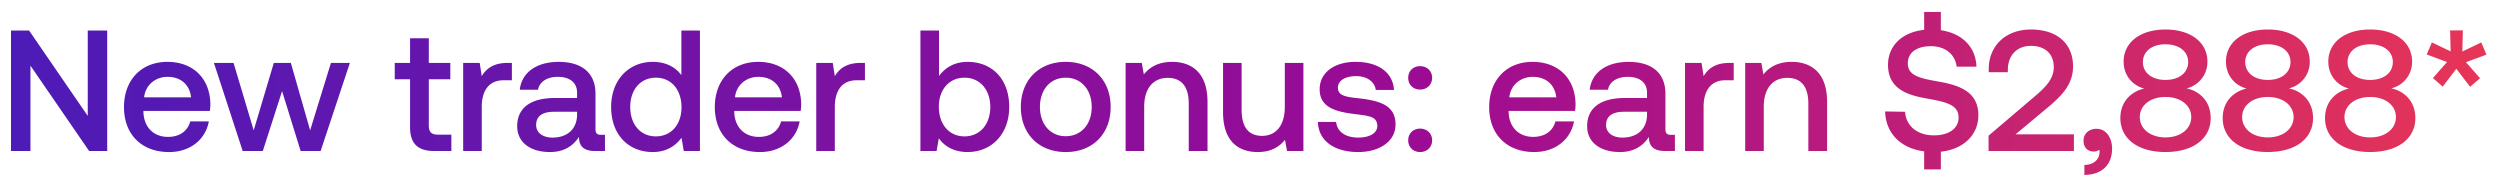<svg width="149" height="11" viewBox="0 0 149 11" fill="none" xmlns="http://www.w3.org/2000/svg"><path d="M1.815 9V3.913L5.313 9h1.076V1.82H5.23v5.088L1.733 1.82H.656V9h1.16zm8.262.062c1.302 0 2.184-.79 2.369-1.826h-1.108c-.154.585-.646.923-1.323.923-.872 0-1.436-.585-1.467-1.477V6.61h3.96c.02-.143.03-.287.03-.42-.03-1.538-1.046-2.503-2.564-2.503-1.549 0-2.584 1.077-2.584 2.698 0 1.61 1.035 2.677 2.687 2.677zM8.589 5.8c.083-.748.688-1.22 1.395-1.22.77 0 1.313.44 1.405 1.22h-2.8zM14.463 9h1.2l1.149-3.569L17.919 9h1.19l1.744-5.251h-1.129l-1.24 4.02-1.15-4.02H16.32l-1.2 4.02-1.2-4.02h-1.17L14.464 9zm9.976-1.426c0 .954.431 1.426 1.436 1.426h1.026v-.974h-.78c-.42 0-.564-.154-.564-.564V4.723h1.282V3.75h-1.282V2.282H24.44V3.75h-.913v.974h.913v2.851zm5.823-3.825c-.862 0-1.282.349-1.55.79l-.122-.79h-.985V9h1.108V6.364c0-.81.318-1.58 1.302-1.58h.493V3.75h-.246zm5.568 4.287c-.225 0-.338-.072-.338-.338V5.595c0-1.24-.8-1.907-2.195-1.907-1.323 0-2.205.635-2.318 1.66h1.087c.082-.46.523-.768 1.18-.768.728 0 1.148.359 1.148.943v.318h-1.323c-1.466 0-2.246.605-2.246 1.682 0 .974.8 1.539 1.949 1.539.851 0 1.384-.37 1.733-.903 0 .523.246.841.964.841h.585v-.964h-.226zm-1.436-1.19c-.01.81-.543 1.354-1.466 1.354-.605 0-.974-.308-.974-.749 0-.533.379-.79 1.066-.79h1.374v.185zm6.215-2.369c-.339-.461-.903-.79-1.703-.79-1.425 0-2.482 1.067-2.482 2.688 0 1.681 1.057 2.687 2.482 2.687.83 0 1.374-.39 1.713-.852l.133.79h.964V1.82H40.61v2.657zM39.09 8.128c-.923 0-1.528-.718-1.528-1.753 0-1.026.605-1.744 1.528-1.744s1.528.718 1.528 1.764c0 1.015-.605 1.733-1.528 1.733zm6.2.934c1.302 0 2.184-.79 2.369-1.826h-1.108c-.154.585-.646.923-1.323.923-.871 0-1.436-.585-1.466-1.477V6.61h3.958c.02-.143.031-.287.031-.42-.03-1.538-1.046-2.503-2.564-2.503-1.548 0-2.584 1.077-2.584 2.698 0 1.61 1.036 2.677 2.687 2.677zM43.804 5.8c.082-.748.687-1.22 1.395-1.22.769 0 1.312.44 1.404 1.22h-2.8zm7.5-2.051c-.862 0-1.282.349-1.549.79l-.123-.79h-.984V9h1.107V6.364c0-.81.318-1.58 1.303-1.58h.492V3.75h-.246zm6.363-.062c-.81 0-1.354.37-1.702.841V1.821h-1.108V9h.964l.134-.759c.328.472.892.82 1.712.82 1.436 0 2.482-1.076 2.482-2.686 0-1.693-1.046-2.688-2.482-2.688zm-.184 4.441c-.923 0-1.528-.728-1.528-1.764 0-1.015.605-1.733 1.528-1.733s1.538.718 1.538 1.744c0 1.035-.615 1.753-1.538 1.753zm6.036.934c1.6 0 2.676-1.077 2.676-2.687 0-1.6-1.076-2.688-2.676-2.688s-2.677 1.088-2.677 2.688c0 1.61 1.077 2.687 2.677 2.687zm0-.944c-.934 0-1.539-.728-1.539-1.743 0-1.016.605-1.744 1.539-1.744.933 0 1.548.728 1.548 1.744 0 1.015-.615 1.743-1.548 1.743zm6.336-4.43c-.851 0-1.354.338-1.682.748l-.123-.687h-.964V9h1.108V6.354c0-1.067.523-1.713 1.405-1.713.83 0 1.25.534 1.25 1.528V9h1.119V6.077c0-1.754-.954-2.39-2.113-2.39zm6.72 2.687c0 1.087-.513 1.722-1.354 1.722-.81 0-1.22-.523-1.22-1.548v-2.8h-1.108v2.923c0 1.795.954 2.39 2.072 2.39.81 0 1.292-.329 1.62-.729l.123.667h.975V3.749h-1.108v2.626zm1.973.892c.031 1.138.995 1.795 2.4 1.795 1.272 0 2.226-.636 2.226-1.641 0-1.17-.975-1.416-2.175-1.56-.758-.081-1.26-.143-1.26-.635 0-.42.43-.687 1.086-.687.657 0 1.108.338 1.17.82h1.087c-.072-1.077-.985-1.671-2.277-1.671-1.262-.01-2.154.635-2.154 1.63 0 1.087.944 1.344 2.143 1.487.81.103 1.293.144 1.293.708 0 .42-.452.687-1.139.687-.8 0-1.271-.39-1.313-.933h-1.087zM83.93 4.64c0 .41.297.698.707.698s.718-.287.718-.698c0-.41-.308-.697-.718-.697s-.707.287-.707.697zm0 3.723c0 .41.297.698.707.698s.718-.288.718-.698-.308-.697-.718-.697-.707.287-.707.697zm7.512.698c1.302 0 2.184-.79 2.369-1.826h-1.108c-.154.585-.646.923-1.323.923-.871 0-1.435-.585-1.466-1.477V6.61h3.959c.02-.143.03-.287.03-.42-.03-1.538-1.046-2.503-2.564-2.503-1.548 0-2.584 1.077-2.584 2.698 0 1.61 1.036 2.677 2.687 2.677zM89.955 5.8c.082-.748.687-1.22 1.395-1.22.769 0 1.312.44 1.405 1.22h-2.8zm9.643 2.236c-.225 0-.338-.072-.338-.338V5.595c0-1.24-.8-1.907-2.195-1.907-1.323 0-2.205.635-2.318 1.66h1.088c.082-.46.523-.768 1.179-.768.728 0 1.149.359 1.149.943v.318H96.84c-1.467 0-2.246.605-2.246 1.682 0 .974.8 1.539 1.948 1.539.851 0 1.385-.37 1.733-.903 0 .523.247.841.965.841h.584v-.964h-.226zm-1.435-1.19c-.01.81-.544 1.354-1.467 1.354-.605 0-.974-.308-.974-.749 0-.533.38-.79 1.066-.79h1.375v.185zm4.921-3.097c-.862 0-1.282.349-1.549.79l-.123-.79h-.985V9h1.108V6.364c0-.81.318-1.58 1.302-1.58h.493V3.75h-.246zm3.698-.062c-.851 0-1.354.339-1.682.75l-.123-.688h-.964V9h1.108V6.354c0-1.067.523-1.713 1.405-1.713.83 0 1.251.534 1.251 1.528V9h1.118V6.077c0-1.754-.954-2.39-2.113-2.39zm8.79 1.18c-1.128-.195-1.867-.349-1.867-1.087 0-.677.565-1.026 1.375-1.026.871 0 1.446.493 1.538 1.22h1.179c-.041-1.158-.83-1.979-2.122-2.174V.713h-.995V1.78c-1.303.133-2.154.943-2.154 2.082 0 1.425 1.128 1.805 2.318 2.01 1.138.205 1.887.37 1.887 1.128 0 .687-.615 1.067-1.467 1.067-1.005 0-1.661-.564-1.723-1.405l-1.189-.02c.041 1.27.892 2.194 2.328 2.379v1.076h.995V9.041c1.343-.144 2.235-.995 2.235-2.164.011-1.415-1.148-1.795-2.338-2.01zM118.518 9h5.087v-.995h-3.477l1.908-1.59c.871-.728 1.517-1.394 1.517-2.46 0-1.314-.902-2.196-2.512-2.196-1.528 0-2.513.995-2.513 2.36v.184h1.138V4.18c0-.892.554-1.446 1.375-1.446.82 0 1.364.451 1.364 1.271 0 .688-.482 1.19-1.128 1.734l-2.759 2.348V9zm6.439-1.323c-.472 0-.779.308-.779.697 0 .441.266.657.605.657a.55.55 0 00.338-.103c.011.041.011.093.011.134 0 .358-.257.758-.903.769v.595c1.015-.01 1.651-.575 1.651-1.57 0-.656-.359-1.179-.923-1.179zm5.365-2.41a1.616 1.616 0 001.24-1.6c0-1.118-.964-1.908-2.502-1.908-1.528 0-2.492.79-2.492 1.908 0 .872.574 1.446 1.231 1.61-.77.174-1.426.77-1.426 1.764 0 1.19.995 2.02 2.687 2.02 1.692 0 2.697-.83 2.697-2.02 0-1.015-.666-1.61-1.435-1.774zM129.06 2.64c.821 0 1.354.431 1.354 1.057 0 .636-.533 1.066-1.354 1.066-.81 0-1.343-.43-1.343-1.066 0-.626.533-1.057 1.343-1.057zm0 5.549c-.902 0-1.528-.513-1.528-1.21 0-.698.626-1.2 1.528-1.2.913 0 1.538.502 1.538 1.2 0 .697-.625 1.21-1.538 1.21zm7.361-2.923a1.616 1.616 0 001.241-1.6c0-1.118-.964-1.908-2.503-1.908-1.528 0-2.492.79-2.492 1.908 0 .872.575 1.446 1.231 1.61-.769.174-1.426.77-1.426 1.764 0 1.19.995 2.02 2.687 2.02 1.693 0 2.698-.83 2.698-2.02 0-1.015-.667-1.61-1.436-1.774zm-1.262-2.626c.821 0 1.354.431 1.354 1.057 0 .636-.533 1.066-1.354 1.066-.81 0-1.343-.43-1.343-1.066 0-.626.533-1.057 1.343-1.057zm0 5.549c-.902 0-1.528-.513-1.528-1.21 0-.698.626-1.2 1.528-1.2.913 0 1.539.502 1.539 1.2 0 .697-.626 1.21-1.539 1.21zm7.361-2.923a1.616 1.616 0 001.241-1.6c0-1.118-.964-1.908-2.502-1.908-1.528 0-2.492.79-2.492 1.908 0 .872.574 1.446 1.23 1.61-.769.174-1.425.77-1.425 1.764 0 1.19.995 2.02 2.687 2.02 1.692 0 2.697-.83 2.697-2.02 0-1.015-.667-1.61-1.436-1.774zm-1.261-2.626c.82 0 1.354.431 1.354 1.057 0 .636-.534 1.066-1.354 1.066-.81 0-1.344-.43-1.344-1.066 0-.626.534-1.057 1.344-1.057zm0 5.549c-.903 0-1.528-.513-1.528-1.21 0-.698.625-1.2 1.528-1.2.913 0 1.538.502 1.538 1.2 0 .697-.625 1.21-1.538 1.21zm6.625-5.661l-1.128.543.03-1.261h-.759l.031 1.25-1.118-.532-.307.718 1.21.45-.841.955.584.512.811-1.066.82 1.077.595-.513-.841-.954 1.22-.451-.307-.728z" fill="url(#paint0_linear_839_975)"/><defs><linearGradient id="paint0_linear_839_975" x1="169" y1="0" x2="0" y2="0" gradientUnits="userSpaceOnUse"><stop stop-color="#FF4343"/><stop offset=".5" stop-color="#9C0B93"/><stop offset="1" stop-color="#4C1BB7"/></linearGradient></defs></svg>